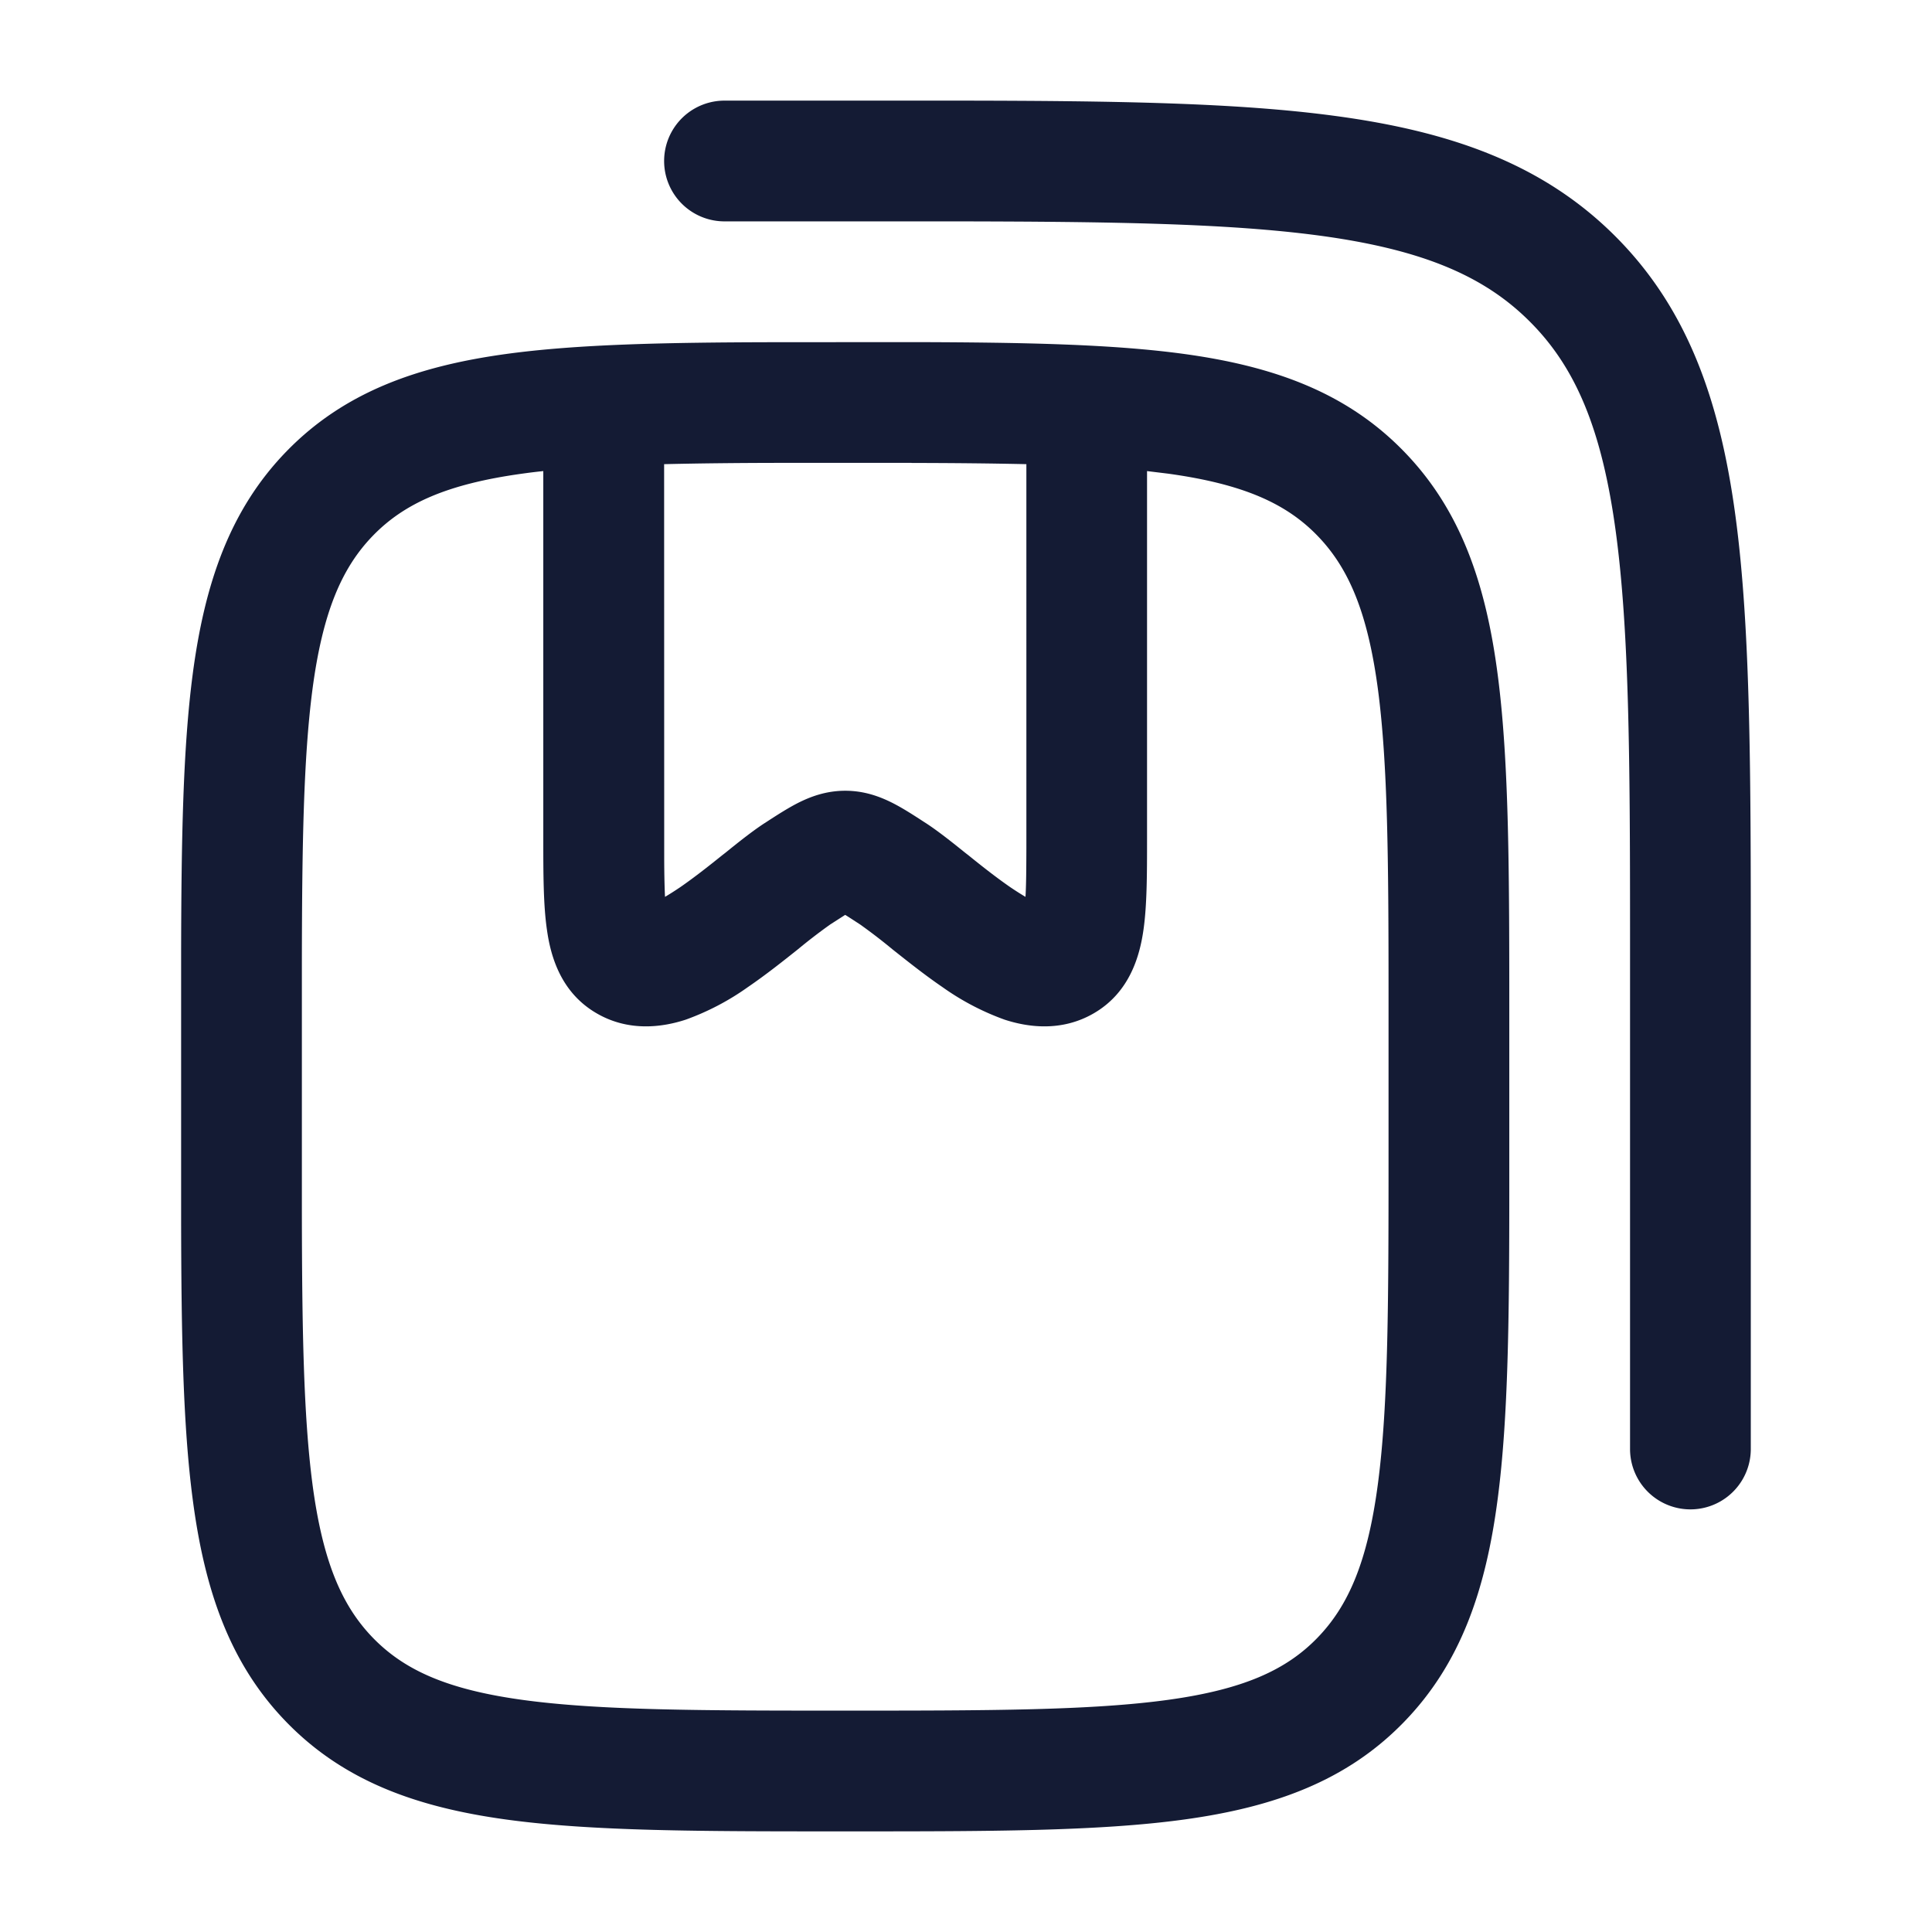 <svg xmlns="http://www.w3.org/2000/svg" width="24" height="24" fill="none"><path fill="#141B34" fill-rule="evenodd" d="M11.387 4.25c1.336.004 2.436.025 3.33.148 1.108.153 2.01.477 2.721 1.208.708.727 1.02 1.647 1.167 2.776.144 1.098.144 2.501.144 4.271v2.129c0 1.567-.012 2.83-.144 3.836-.147 1.129-.459 2.049-1.167 2.776-.71.731-1.613 1.055-2.722 1.208-1.072.148-2.44.148-4.16.148h-.114c-1.719 0-3.088 0-4.16-.148-1.108-.153-2.011-.477-2.722-1.208-.708-.727-1.02-1.647-1.167-2.776-.12-.915-.14-2.042-.143-3.416v-3.404c.003-1.374.023-2.501.143-3.416.148-1.129.46-2.049 1.167-2.776.711-.731 1.614-1.055 2.722-1.208.894-.123 1.993-.144 3.33-.147zm2.862 1.602v4.567c0 .425 0 .821-.044 1.129-.045.317-.166.779-.62 1.041-.405.234-.826.169-1.107.077a3.2 3.2 0 0 1-.772-.405c-.224-.153-.44-.326-.617-.466a7 7 0 0 0-.403-.31c-.074-.048-.13-.085-.18-.116l-.007-.004-.187.12a7 7 0 0 0-.403.31c-.176.14-.393.313-.617.466a3.2 3.2 0 0 1-.772.405c-.28.092-.702.157-1.106-.077-.455-.262-.576-.724-.62-1.041-.045-.308-.045-.704-.045-1.129V5.852q-.135.014-.262.032c-.934.129-1.464.37-1.852.768-.39.401-.628.954-.755 1.924-.11.849-.128 1.928-.13 3.376v3.096c.002 1.448.02 2.527.13 3.376.127.97.365 1.523.755 1.924.388.398.918.639 1.852.768.958.132 2.222.134 4.012.134s3.054-.002 4.012-.134c.934-.129 1.465-.37 1.852-.768.39-.401.628-.954.755-1.924.13-.99.131-2.294.131-4.132v-1.97c0-1.637-.01-2.827-.13-3.746-.128-.97-.366-1.523-.756-1.924-.387-.398-.918-.639-1.852-.768zM11.953 1.25c1.888.003 3.41.025 4.632.19 1.445.194 2.585.599 3.48 1.494s1.3 2.035 1.494 3.48c.19 1.411.19 3.22.19 5.529V18a.75.75 0 0 1-1.5 0v-6.438c0-2.152-.012-3.73-.176-4.948-.172-1.279-.499-2.05-1.069-2.619-.569-.57-1.34-.897-2.619-1.069-1.137-.152-2.587-.173-4.525-.176H9a.75.75 0 0 1 0-1.5zm-.63 4.5H9.676q-.783.001-1.426.016l.001 4.917c.001.189.004.337.01.458q.082-.048.186-.118c.171-.118.347-.256.526-.4l.04-.031c.153-.124.331-.266.481-.364l.022-.014c.126-.082.265-.172.394-.238.152-.077.348-.153.59-.153s.438.076.59.153c.13.066.268.156.394.238l.022.014c.15.098.328.24.482.364l.04.031c.178.144.354.282.525.4q.104.07.186.118c.009-.15.01-.345.011-.607V5.766q-.642-.014-1.425-.015" clip-rule="evenodd"/></svg>